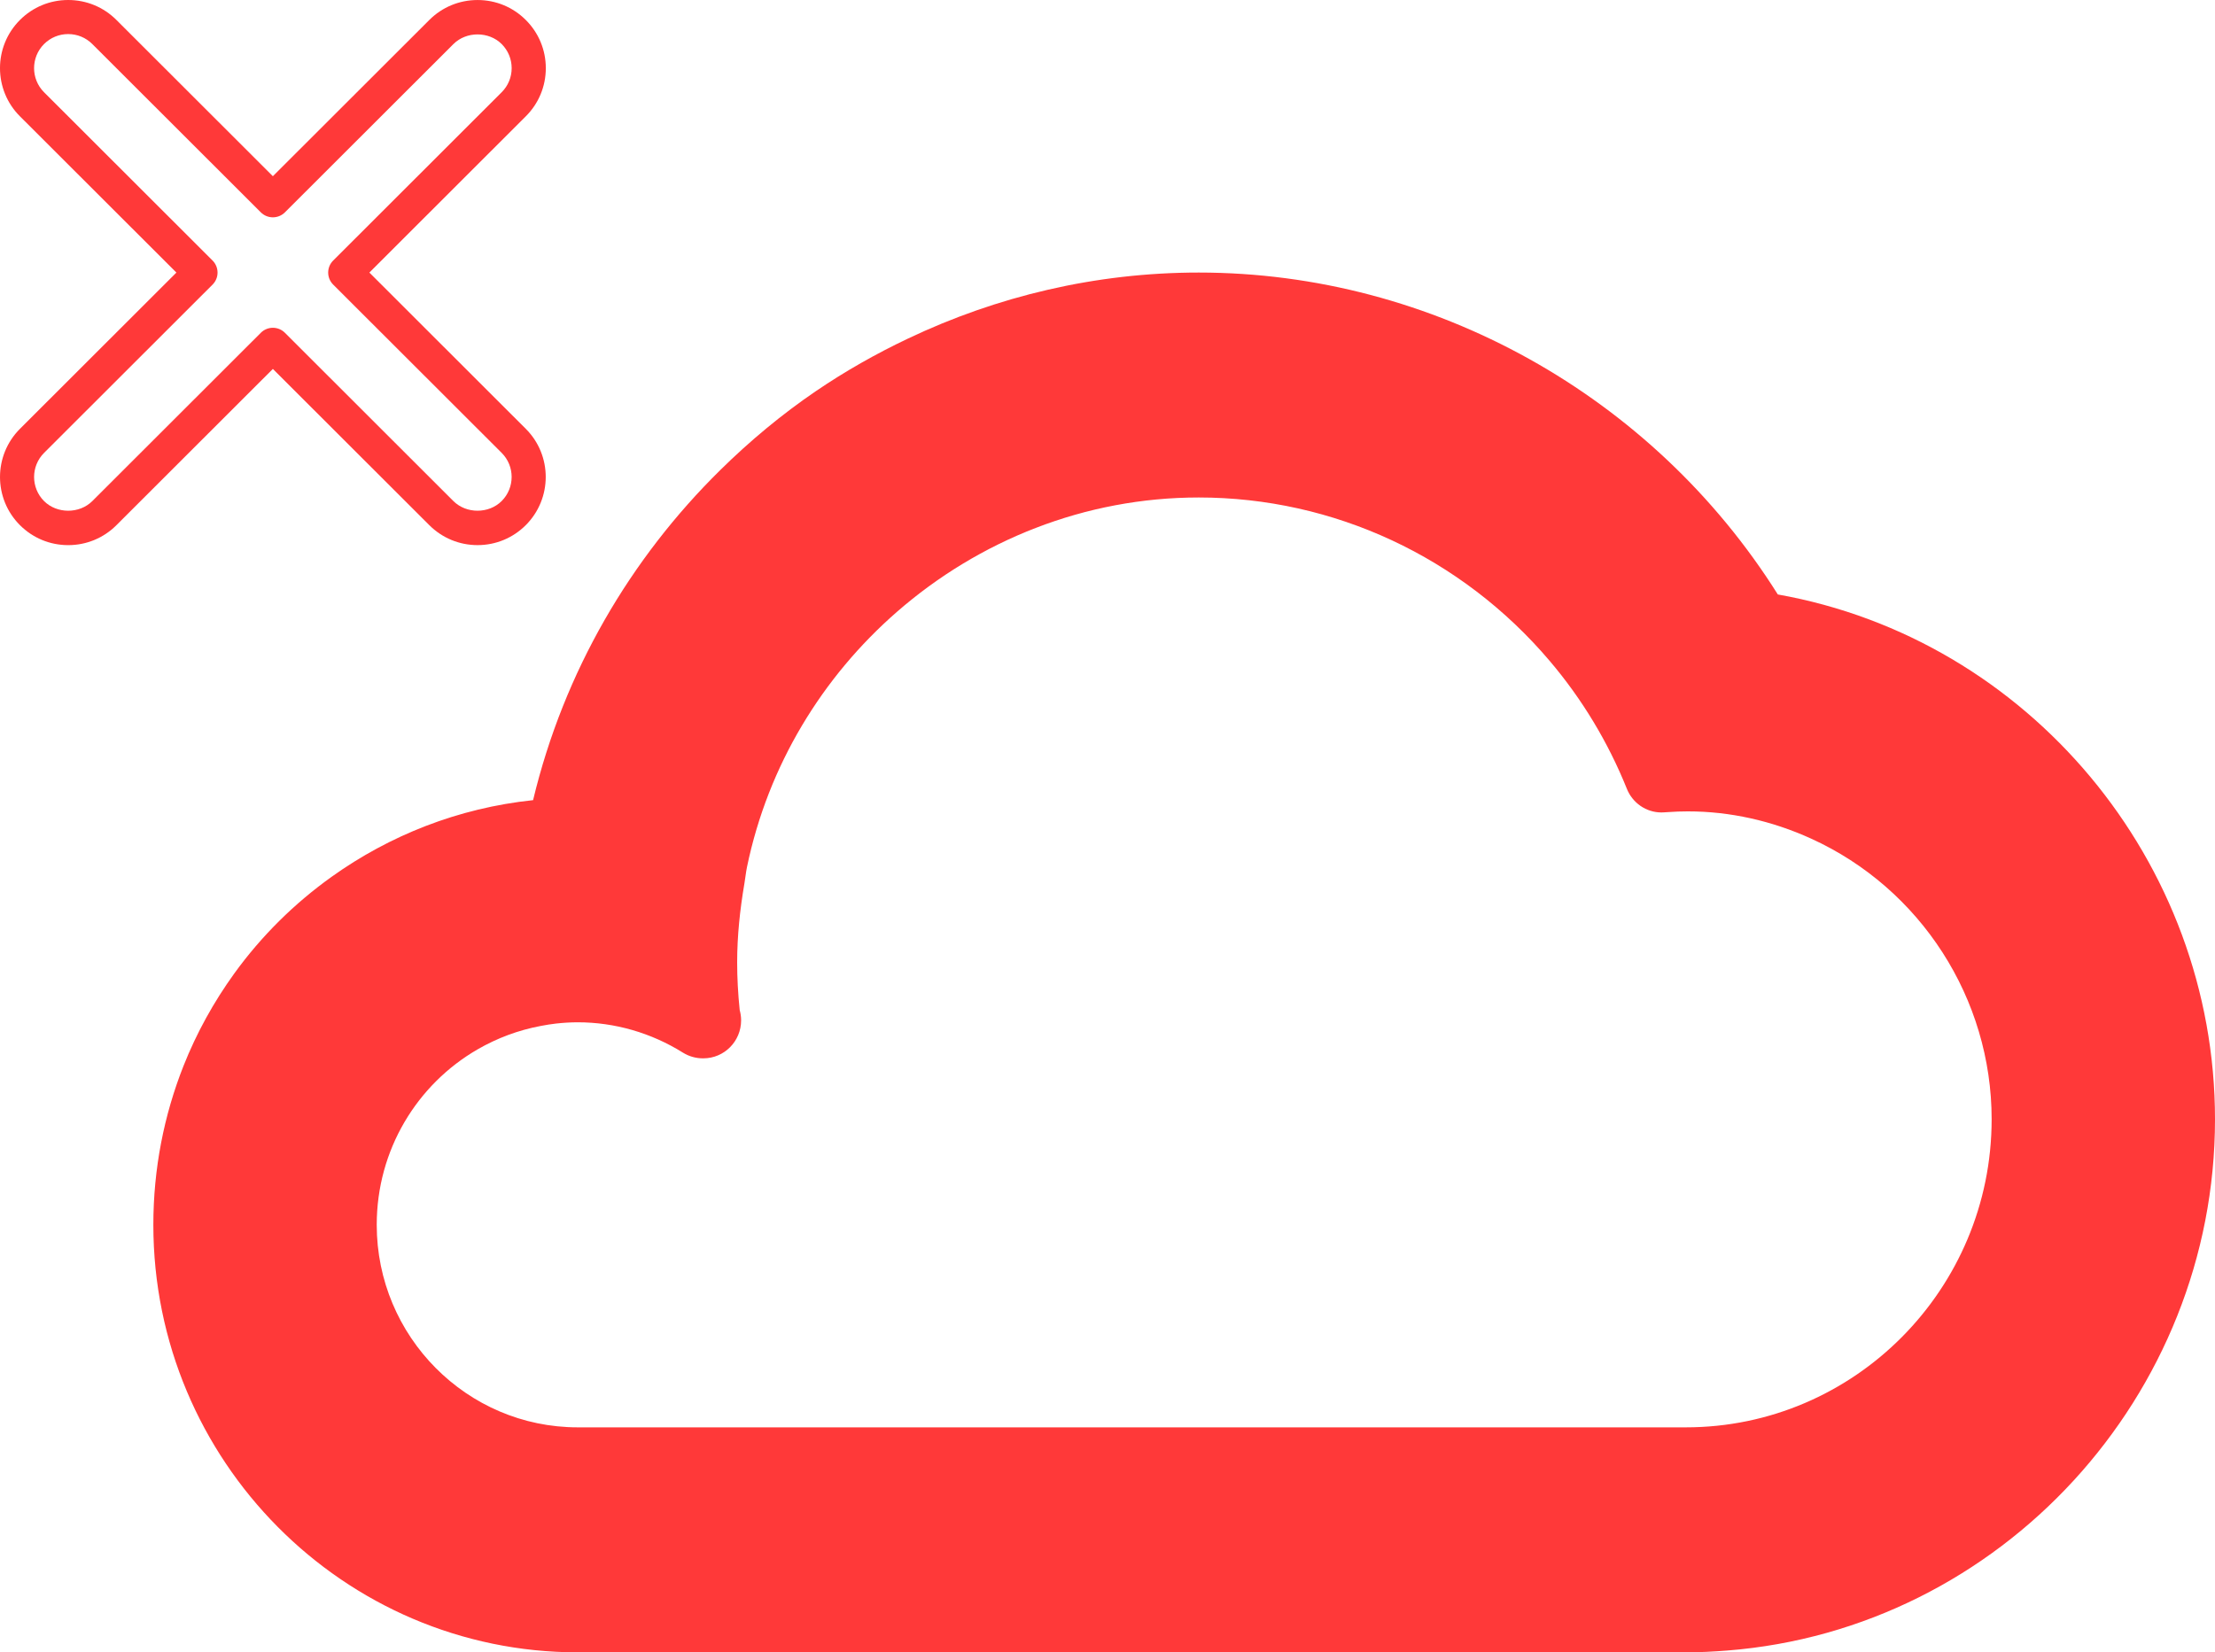 <svg width="260" height="194" viewBox="0 0 260 194" fill="none" xmlns="http://www.w3.org/2000/svg">
<path d="M208.683 69.795C193.997 46.429 168.145 32 140.715 32C128.591 32 117.001 34.794 106.563 39.759C102.813 41.54 99.206 43.587 95.786 45.911C91.762 48.651 88.02 51.769 84.548 55.188C74.012 65.564 66.198 78.834 62.574 93.945C53.782 94.87 45.738 98.081 38.951 102.926C34.545 106.072 30.677 109.904 27.5 114.295C25.092 117.632 23.073 121.272 21.532 125.166C19.256 130.925 18 137.21 18 143.809C18 171.484 40.353 194 67.824 194H197.879C199.518 194 201.14 193.915 202.749 193.788C234.853 191.264 260 163.865 260 131.416C260 101.135 238.084 75.019 208.683 69.795ZM197.879 167.584H67.824C54.805 167.584 44.221 156.918 44.221 143.806C44.221 135.023 48.946 127.308 56.082 123.193C58.344 121.89 60.83 120.948 63.502 120.45C64.091 120.341 64.674 120.239 65.273 120.174C66.114 120.082 66.96 120.027 67.82 120.027C72.159 120.027 76.433 121.259 80.169 123.593C80.89 124.04 81.696 124.258 82.499 124.258C82.513 124.258 82.526 124.258 82.54 124.258C82.546 124.258 82.553 124.258 82.567 124.258C85.009 124.258 86.993 122.262 86.993 119.798C86.993 119.382 86.932 118.976 86.827 118.591C86.628 116.68 86.529 114.8 86.529 112.995C86.529 109.9 86.855 106.809 87.376 103.755C87.488 103.107 87.549 102.445 87.681 101.803C90.16 89.834 96.544 79.465 105.269 71.849C114.887 63.456 127.344 58.409 140.712 58.409C156.549 58.409 171.563 65.404 181.91 77.602C185.72 82.092 188.761 87.142 190.959 92.598C191.626 94.28 193.235 95.389 195.02 95.389C195.132 95.389 195.244 95.382 195.359 95.375L195.809 95.348C196.585 95.29 197.357 95.263 198.133 95.263C203.054 95.263 207.982 96.361 212.594 98.463C225.468 104.321 233.782 117.257 233.782 131.416C233.779 151.36 217.671 167.584 197.879 167.584Z" fill="#FF3939"/>
<path d="M43.358 32.002L61.718 13.658C63.234 12.148 64.068 10.138 64.068 8.002C64.068 5.866 63.234 3.856 61.718 2.344C60.21 0.834 58.194 0.002 56.058 0.002C53.92 0.002 51.908 0.834 50.394 2.344L32.03 20.688L13.668 2.344C12.156 0.832 10.144 0 8.002 0C5.866 0 3.854 0.832 2.342 2.344C-0.78 5.464 -0.782 10.538 2.342 13.658L20.706 32.002L2.344 50.346C-0.78 53.47 -0.78 58.544 2.344 61.662C3.856 63.172 5.868 64.004 8.006 64.004C10.144 64.004 12.156 63.172 13.668 61.66L32.03 43.316L50.392 61.658C51.906 63.168 53.916 64.002 56.052 64.002C58.192 64.002 60.204 63.17 61.716 61.658C64.84 58.534 64.84 53.46 61.716 50.344L43.358 32.002ZM58.884 58.83C57.372 60.34 54.736 60.342 53.22 58.83L33.446 39.074C32.662 38.288 31.396 38.288 30.614 39.074L10.836 58.832C9.322 60.342 6.686 60.342 5.172 58.832C3.612 57.272 3.612 54.734 5.172 53.174L24.95 33.416C25.326 33.04 25.536 32.536 25.536 32.002C25.536 31.472 25.326 30.962 24.95 30.588L5.17 10.83C3.61 9.27 3.61 6.732 5.17 5.172C5.928 4.416 6.934 4 8.002 4C9.074 4 10.078 4.416 10.836 5.172L30.614 24.93C31.396 25.712 32.662 25.712 33.446 24.93L53.224 5.174C54.738 3.662 57.372 3.662 58.888 5.172C59.642 5.928 60.06 6.934 60.06 8.002C60.06 9.07 59.642 10.074 58.888 10.83L39.11 30.588C38.326 31.37 38.326 32.632 39.11 33.416L58.888 53.172C60.448 54.732 60.448 57.268 58.884 58.83Z" fill="#FF3939"/>
</svg>
